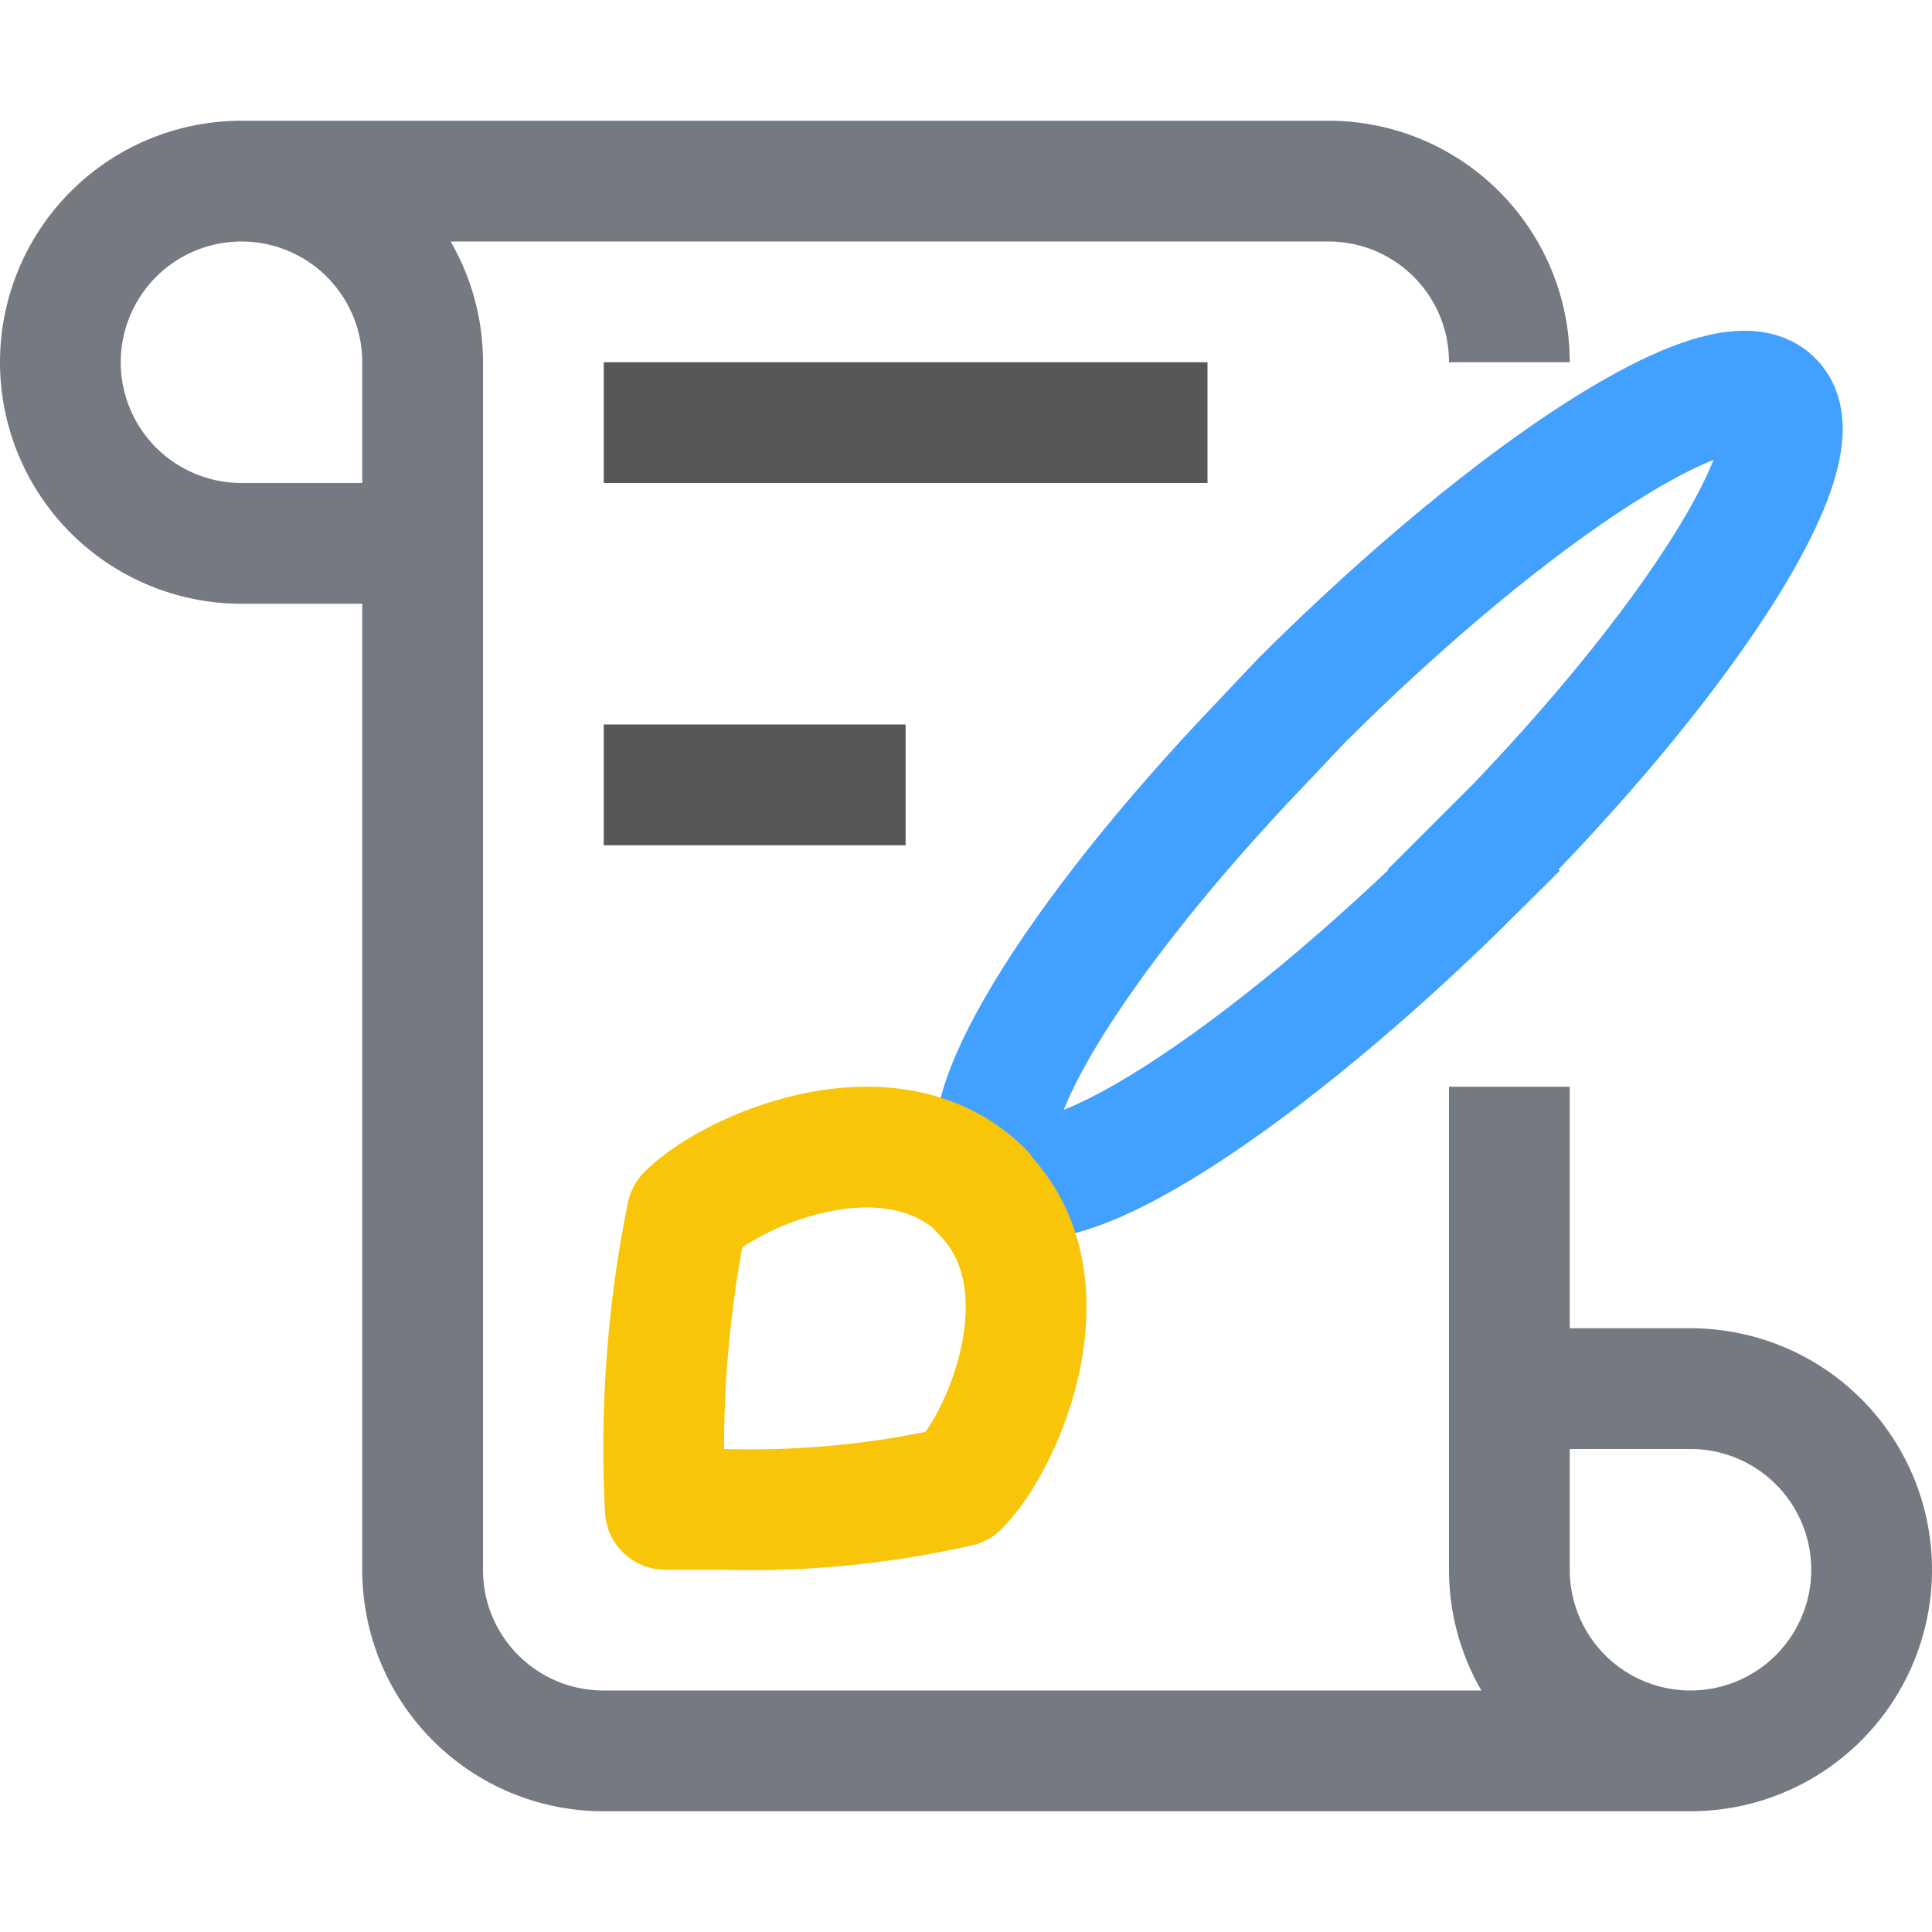 <svg xmlns="http://www.w3.org/2000/svg" width="16" height="16"><g fill="none" fill-rule="evenodd"><path stroke="#42A0FF" d="m12.2 7.2.36-.36c1.55-1.62 2.49-3.16 2.12-3.52-.39-.4-2.13.72-3.89 2.47l-.35.37C8.89 7.78 7.95 9.32 8.32 9.68c.39.4 2.13-.72 3.89-2.47Z"/><path stroke="#757981" d="M3.5 4.5H2A1.5 1.5 0 1 1 3.5 3v10c0 .83.67 1.5 1.5 1.5h9m-1.5-3H14a1.5 1.5 0 1 1-1.5 1.5V9m0-6c0-.83-.67-1.5-1.5-1.5H2"/><path stroke="#F9C509" stroke-linejoin="round" d="M8.14 9.87c-.75-.75-2.07-.19-2.45.19a9.72 9.72 0 0 0-.18 2.44H6a7.77 7.77 0 0 0 1.94-.19c.37-.37.94-1.69.19-2.44Z"/><path stroke="#575758" d="M5 3.5h5m-5 3h2.5"/></g></svg>